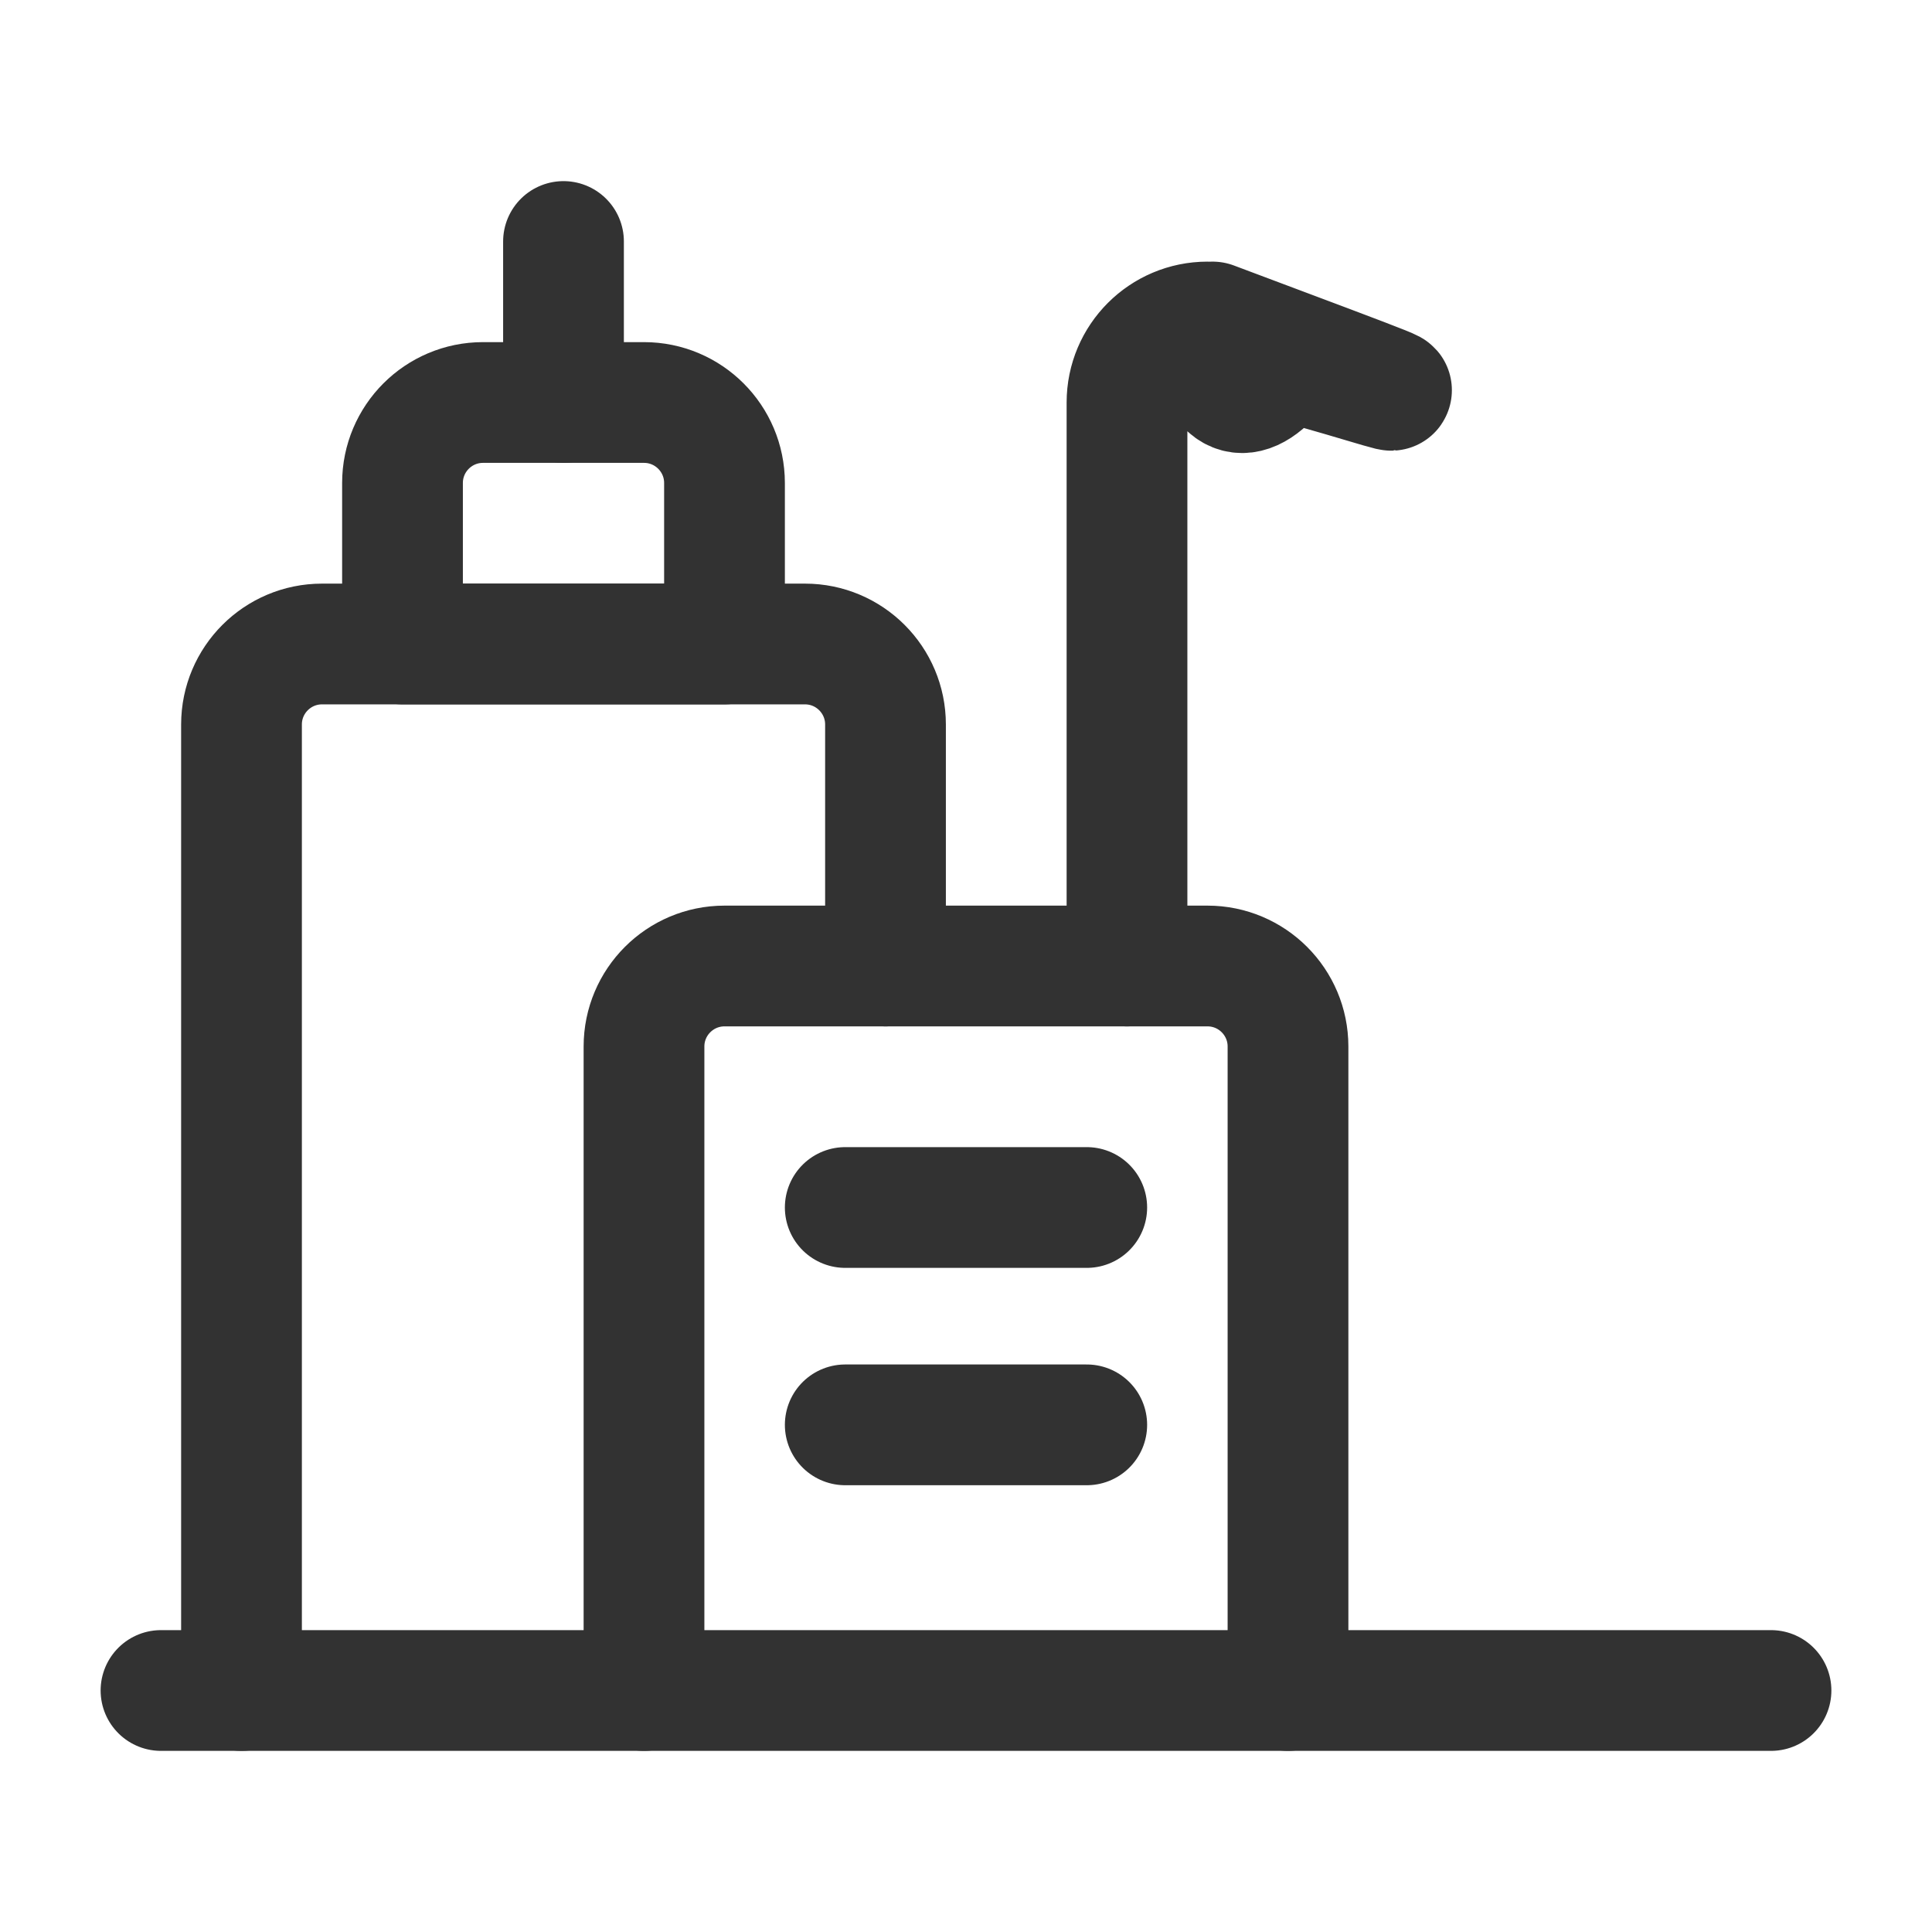 <?xml version="1.0" encoding="UTF-8"?><svg version="1.1" viewBox="0 0 24 24" xmlns="http://www.w3.org/2000/svg" xmlns:xlink="http://www.w3.org/1999/xlink"><g fill="none"><rect width="24" height="24"></rect><path stroke="#323232" stroke-linecap="round" stroke-linejoin="round" stroke-width="1.5" d="M6 5h2l-4.37114e-08 8.88178e-16c.552-2.41411e-08 1 .448 1 1v2h-4v-2l1.15463e-14 1.50996e-07c-8.33927e-08-.552.448-1 1-1Z"></path><line x1="7" x2="7" y1="3" y2="5" stroke="#323232" stroke-linecap="round" stroke-linejoin="round" stroke-width="1.5"></line><path stroke="#323232" stroke-linecap="round" stroke-linejoin="round" stroke-width="1.5" d="M3 21v-12l1.15463e-14 1.50996e-07c-8.33927e-08-.552.448-1 1-1h6l-4.37114e-08 1.77636e-15c.552-2.41411e-08 1 .448 1 1v3"></path><path stroke="#323232" stroke-linecap="round" stroke-linejoin="round" stroke-width="1.5" d="M14 12v-7l-1.08307e-08 3.00514e-05c0-.552.448-1 1-1 .12 4.13565e-05.239.022.351.064l5 1.875 -1.73103e-08-6.48815e-09c.391.146.649.52.649.937v14.124"></path><path stroke="#323232" stroke-linecap="round" stroke-linejoin="round" stroke-width="1.5" d="M8 21v-8l1.06581e-14 1.50996e-07c-8.33927e-08-.552.448-1 1-1h6l-4.37114e-08 1.77636e-15c.552-2.41411e-08 1 .448 1 1v8"></path><line x1="10.5" x2="13.5" y1="17.7" y2="17.7" stroke="#323232" stroke-linecap="round" stroke-linejoin="round" stroke-width="1.5"></line><line x1="10.5" x2="13.5" y1="15" y2="15" stroke="#323232" stroke-linecap="round" stroke-linejoin="round" stroke-width="1.5"></line><line x1="22" x2="2" y1="21" y2="21" stroke="#323232" stroke-linecap="round" stroke-linejoin="round" stroke-width="1.5"></line></g></svg>